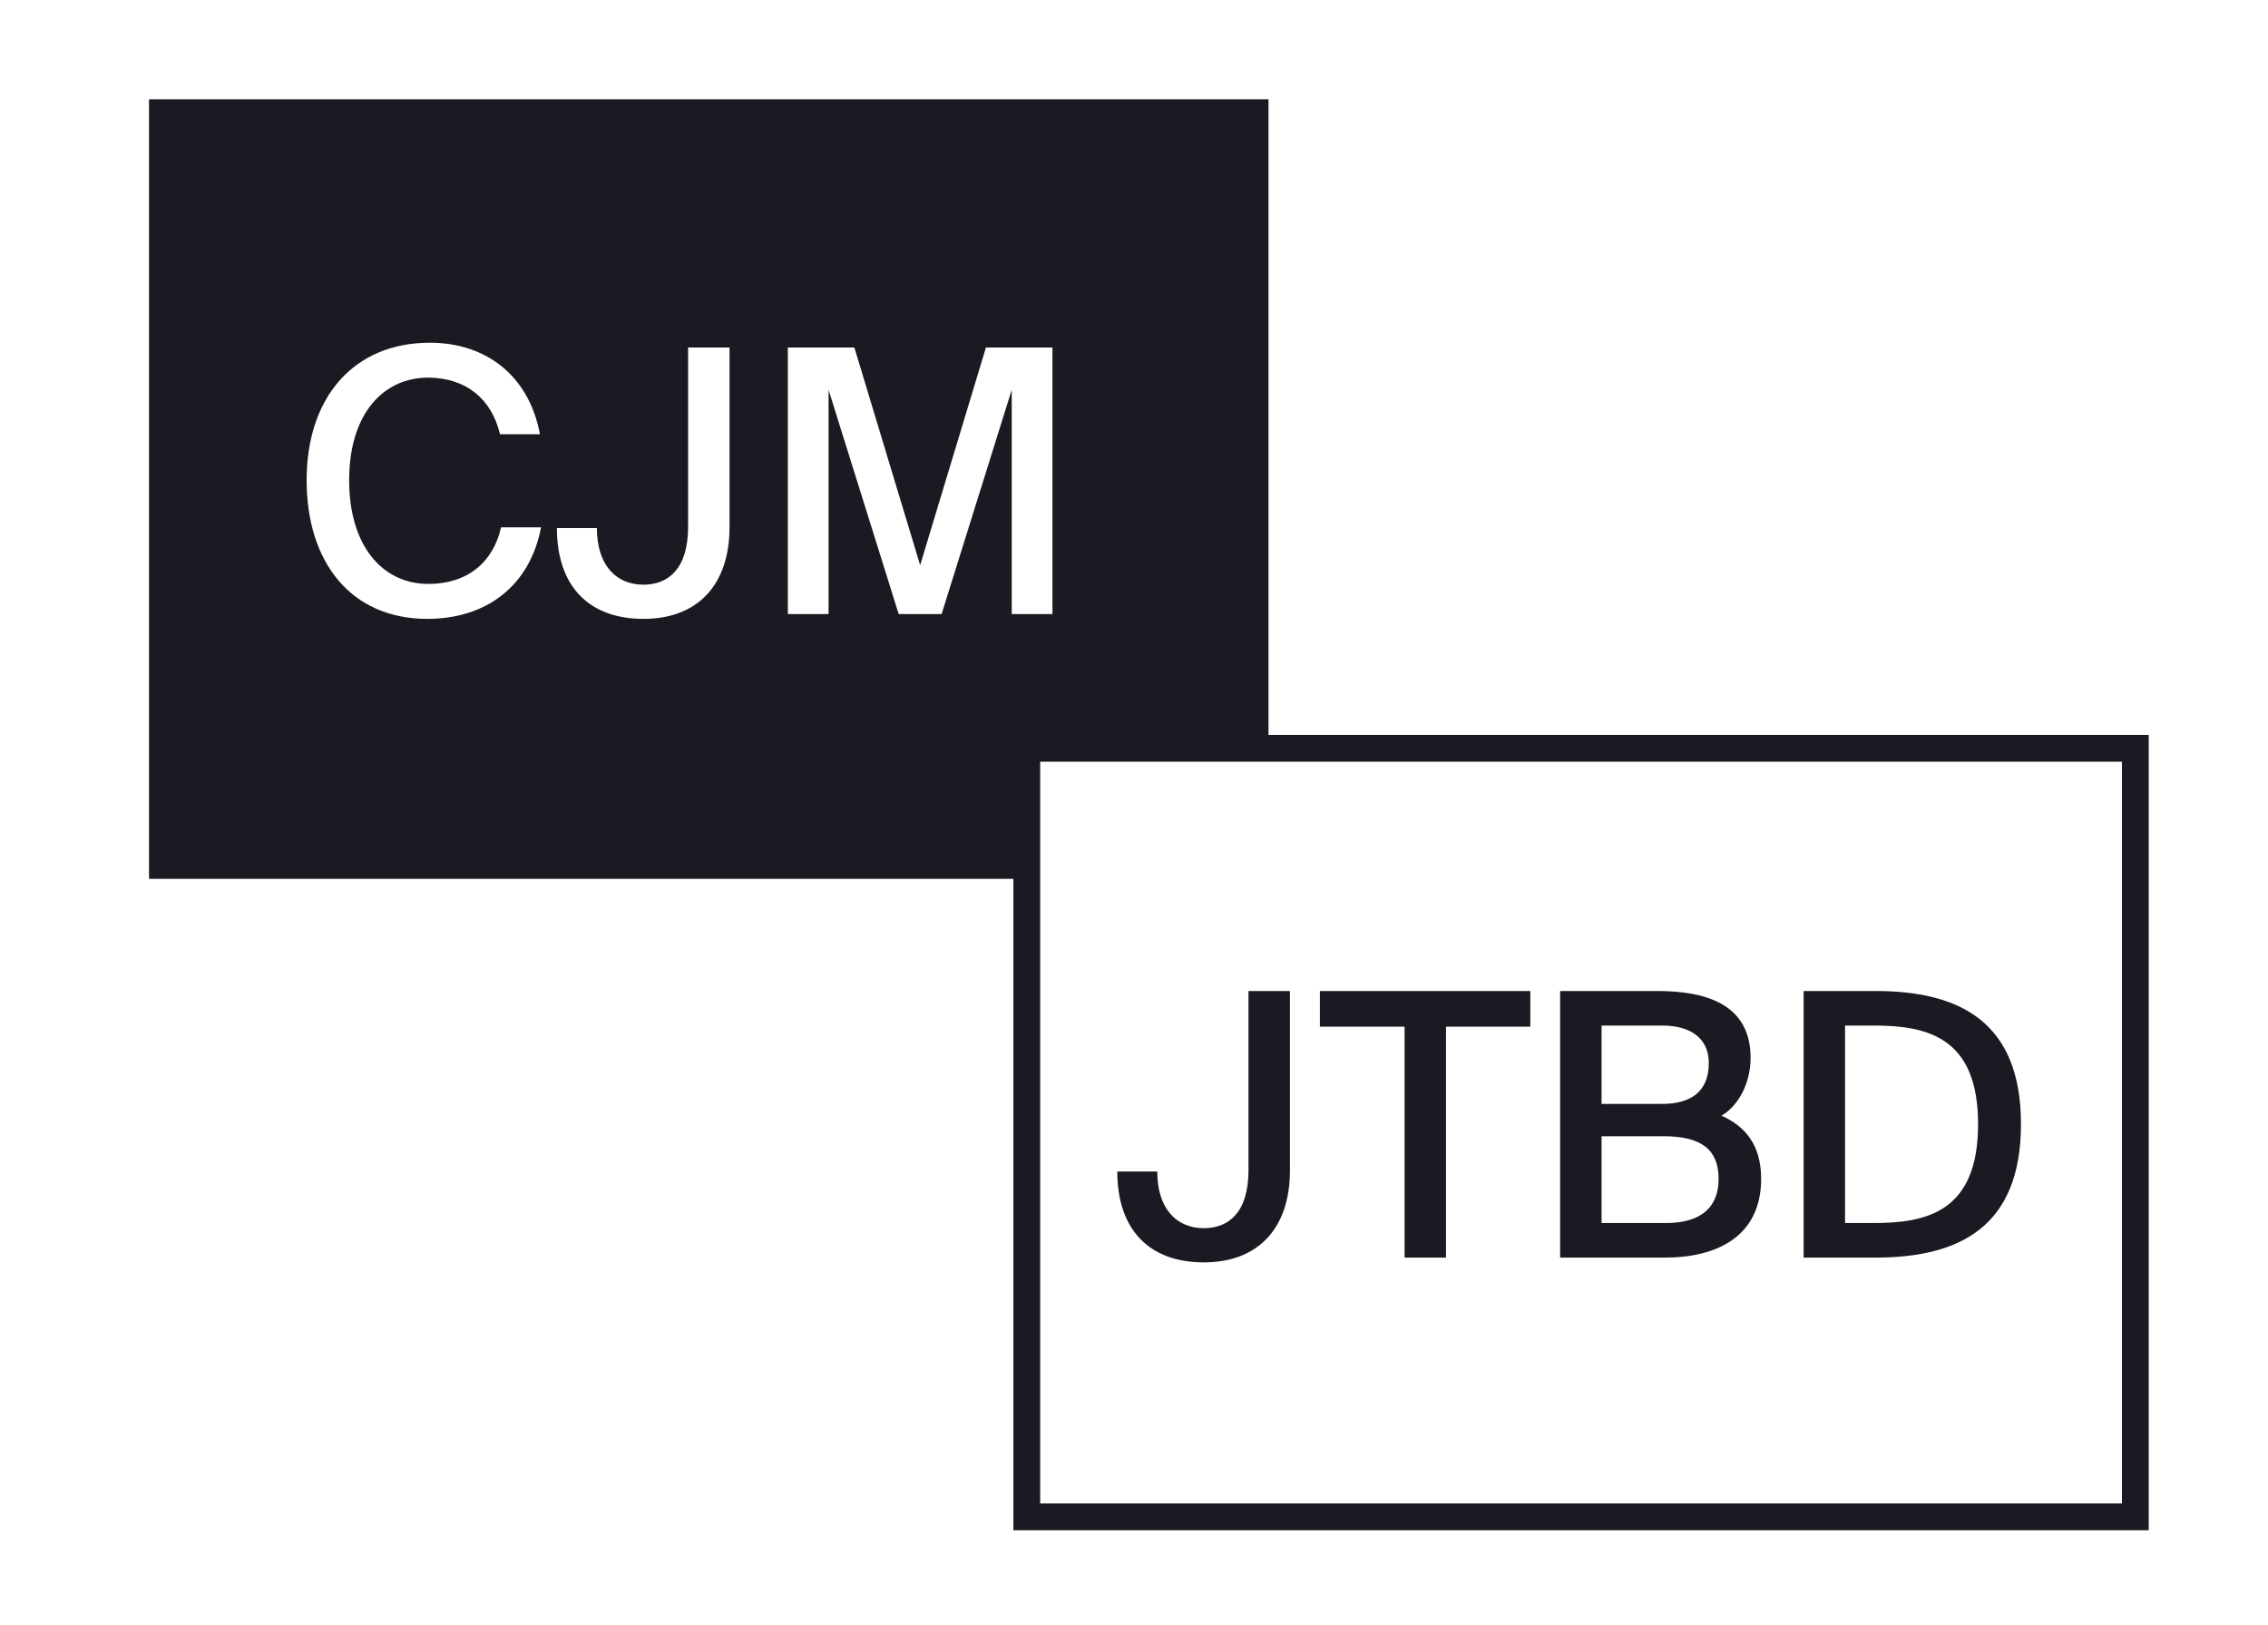 <svg width="254" height="182" viewBox="0 0 254 182" fill="none" xmlns="http://www.w3.org/2000/svg">
<rect x="0" y="0" width="254" height="182" fill="#808080" stroke="none"/>
<g clip-path="url(#clip0_1120_26075)">
<path d="M254 0H0V182H254V0Z" fill="white"/>
<path d="M142.06 131.353C144.532 131.353 146.537 129.325 146.537 126.824C146.537 124.322 144.532 122.294 142.06 122.294C139.587 122.294 137.582 124.322 137.582 126.824C137.582 129.325 139.587 131.353 142.06 131.353Z" fill="white"/>
<path d="M142.061 11.118H16.689V98.412H142.061V11.118Z" fill="#1A1B22"/>
<path d="M239.143 83.794H114.992V169.853H239.143V83.794Z" fill="white" stroke="#1A1B22" stroke-width="3"/>
<path d="M60.594 59.047H56.117C55.221 63 52.331 65.388 47.976 65.388C42.847 65.388 39.102 61.147 39.102 53.776C39.102 46.282 42.969 42.288 47.935 42.288C52.25 42.288 55.099 44.759 55.995 48.629H60.472C59.251 42.082 54.448 38.377 48.139 38.377C39.672 38.377 34.34 44.429 34.34 53.776C34.34 62.959 39.306 69.3 47.854 69.3C54.407 69.3 59.333 65.677 60.594 59.047ZM62.369 59.129C62.369 65.594 65.91 69.3 72.057 69.3C78.162 69.3 81.704 65.471 81.704 59.006V38.912H77.063V58.965C77.063 63.782 74.784 65.471 72.057 65.471C69.004 65.471 66.846 63.288 66.846 59.129H62.369ZM100.648 68.765H105.452L113.308 43.647V68.765H117.867V38.912H110.418L103.05 63.288L95.682 38.912H88.233V68.765H92.792V43.647L100.648 68.765Z" fill="white"/>
<path d="M125.129 131.188C125.129 137.653 128.67 141.359 134.817 141.359C140.922 141.359 144.464 137.53 144.464 131.065V110.971H139.823V131.024C139.823 135.841 137.544 137.53 134.817 137.53C131.764 137.53 129.606 135.347 129.606 131.188H125.129ZM157.302 114.965V140.824H161.943V114.965H171.386V110.971H147.818V114.965H157.302ZM174.724 110.971V140.824H186.448C192.431 140.824 197.234 138.353 197.234 132.012C197.234 128.182 195.443 126.124 192.798 124.93C194.711 123.818 196.054 121.265 196.054 118.465C196.054 112.412 191.006 110.971 185.593 110.971H174.724ZM179.365 123.612V114.841H186.163C189.256 114.841 191.373 116.2 191.373 119.041C191.373 122.253 189.338 123.612 186.163 123.612H179.365ZM179.365 136.953V127.235H186.325C190.518 127.235 192.472 128.718 192.472 132.012C192.472 135.182 190.518 136.953 186.57 136.953H179.365ZM210.053 110.971H201.994V140.824H210.053C219.415 140.824 226.335 137.406 226.335 125.877C226.335 114.388 219.415 110.971 210.053 110.971ZM209.85 114.841C215.752 114.841 221.532 116.077 221.532 125.877C221.532 135.718 215.752 136.953 209.85 136.953H206.634V114.841H209.85Z" fill="#1A1B22"/>
</g>
<defs>
<clipPath id="clip0_1120_26075">
<rect width="254" height="182" fill="white"/>
</clipPath>
</defs>
</svg>
